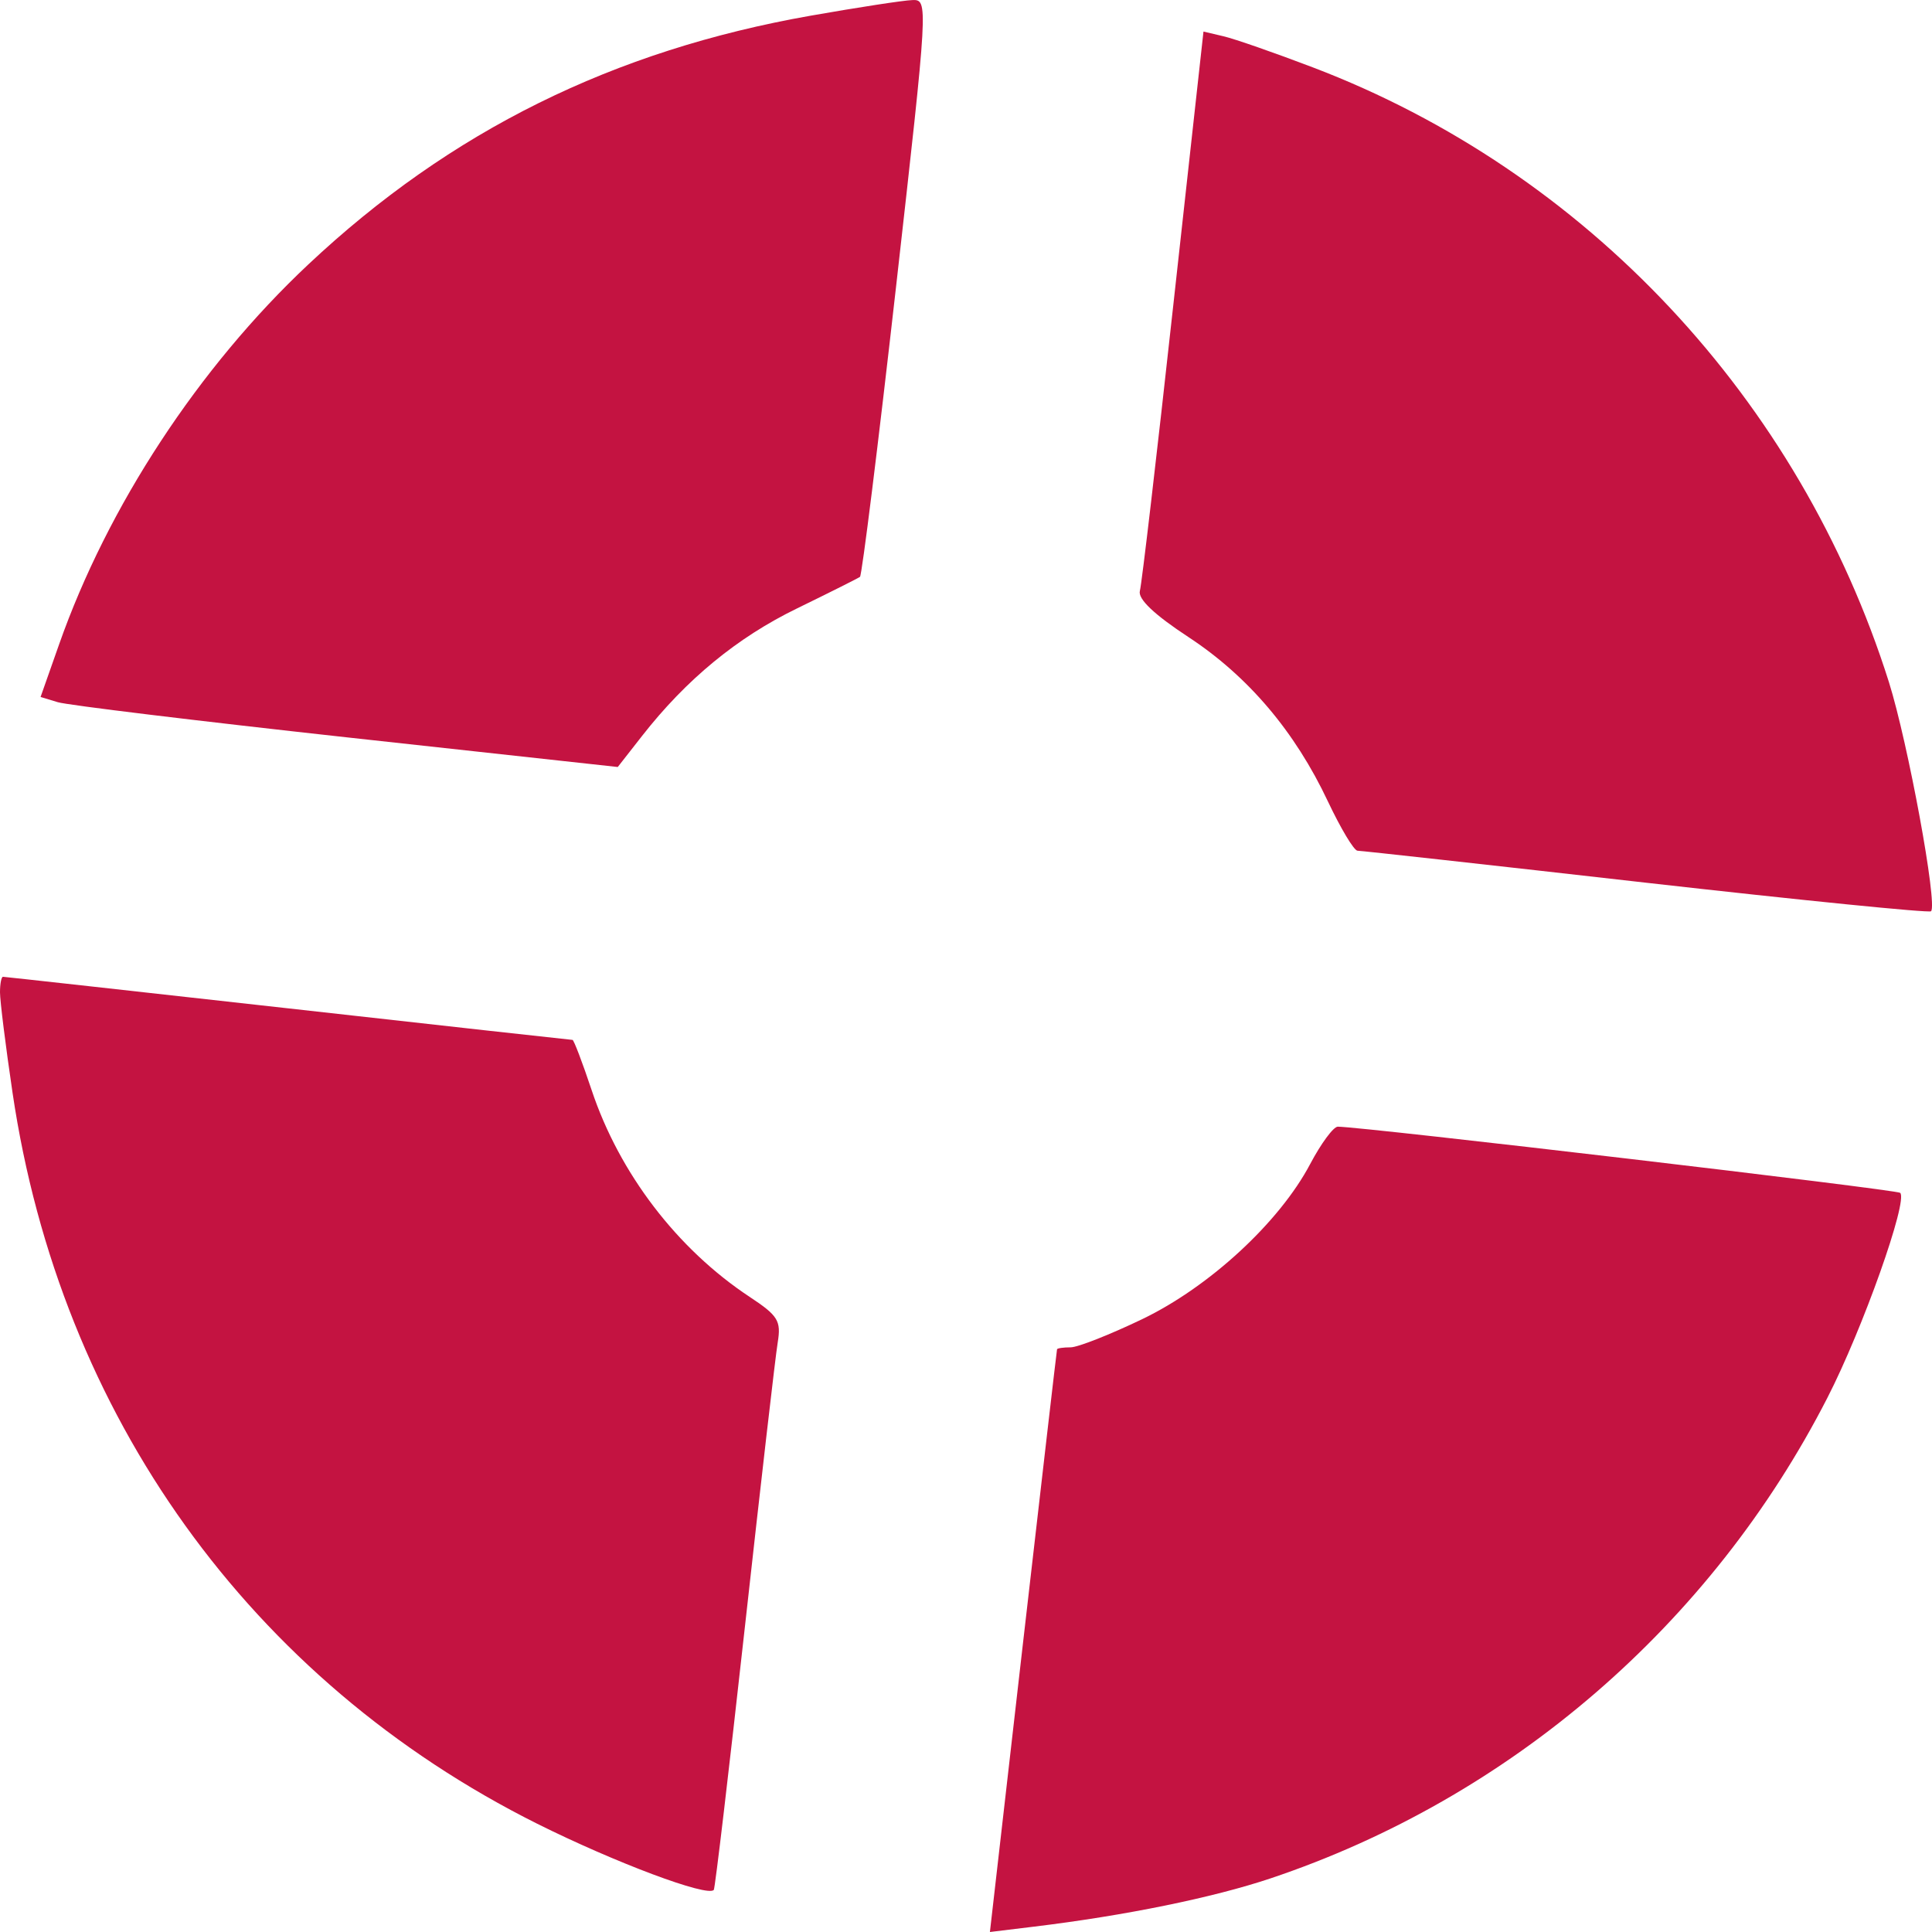<svg width="24" height="24" viewBox="0 0 24 24" fill="none" xmlns="http://www.w3.org/2000/svg">
<path fill-rule="evenodd" clip-rule="evenodd" d="M10.075 0.194C7.617 0.626 5.595 1.627 3.83 3.285C2.468 4.564 1.337 6.29 0.734 8.005L0.504 8.658L0.718 8.723C0.835 8.759 2.449 8.955 4.303 9.159L7.674 9.528L7.976 9.142C8.525 8.44 9.158 7.919 9.903 7.557C10.307 7.36 10.658 7.184 10.683 7.166C10.707 7.148 10.909 5.527 11.131 3.563C11.531 0.02 11.533 -0.007 11.332 0.001C11.22 0.005 10.655 0.092 10.075 0.194ZM14.575 3.791C14.37 5.66 14.183 7.257 14.16 7.34C14.133 7.44 14.337 7.634 14.762 7.913C15.504 8.4 16.086 9.086 16.496 9.956C16.655 10.292 16.82 10.568 16.864 10.568C16.907 10.568 18.518 10.746 20.444 10.965C22.37 11.183 23.965 11.343 23.988 11.32C24.072 11.236 23.702 9.229 23.465 8.474C22.355 4.959 19.703 2.128 16.306 0.836C15.831 0.655 15.332 0.481 15.196 0.45L14.95 0.392L14.575 3.791ZM0 12.327C0 12.433 0.07 12.995 0.156 13.576C0.749 17.583 3.111 20.874 6.673 22.655C7.639 23.137 8.79 23.569 8.867 23.477C8.883 23.459 9.056 21.99 9.253 20.213C9.45 18.435 9.633 16.845 9.661 16.677C9.705 16.407 9.666 16.344 9.312 16.11C8.412 15.515 7.694 14.575 7.349 13.54C7.235 13.198 7.128 12.918 7.112 12.918C7.097 12.918 5.506 12.742 3.579 12.526C1.651 12.311 0.058 12.134 0.037 12.134C0.017 12.134 0 12.221 0 12.327ZM16.276 14.459C15.894 15.183 15.025 15.985 14.189 16.387C13.789 16.579 13.389 16.737 13.3 16.737C13.211 16.737 13.135 16.748 13.131 16.761C13.127 16.774 12.938 18.409 12.71 20.393L12.297 24L12.84 23.934C13.98 23.796 15.065 23.574 15.78 23.335C18.762 22.336 21.259 20.181 22.701 17.363C23.14 16.507 23.704 14.917 23.605 14.818C23.564 14.778 16.957 14 16.619 13.996C16.565 13.995 16.411 14.204 16.276 14.459Z" fill="#C41341"/>
</svg>
